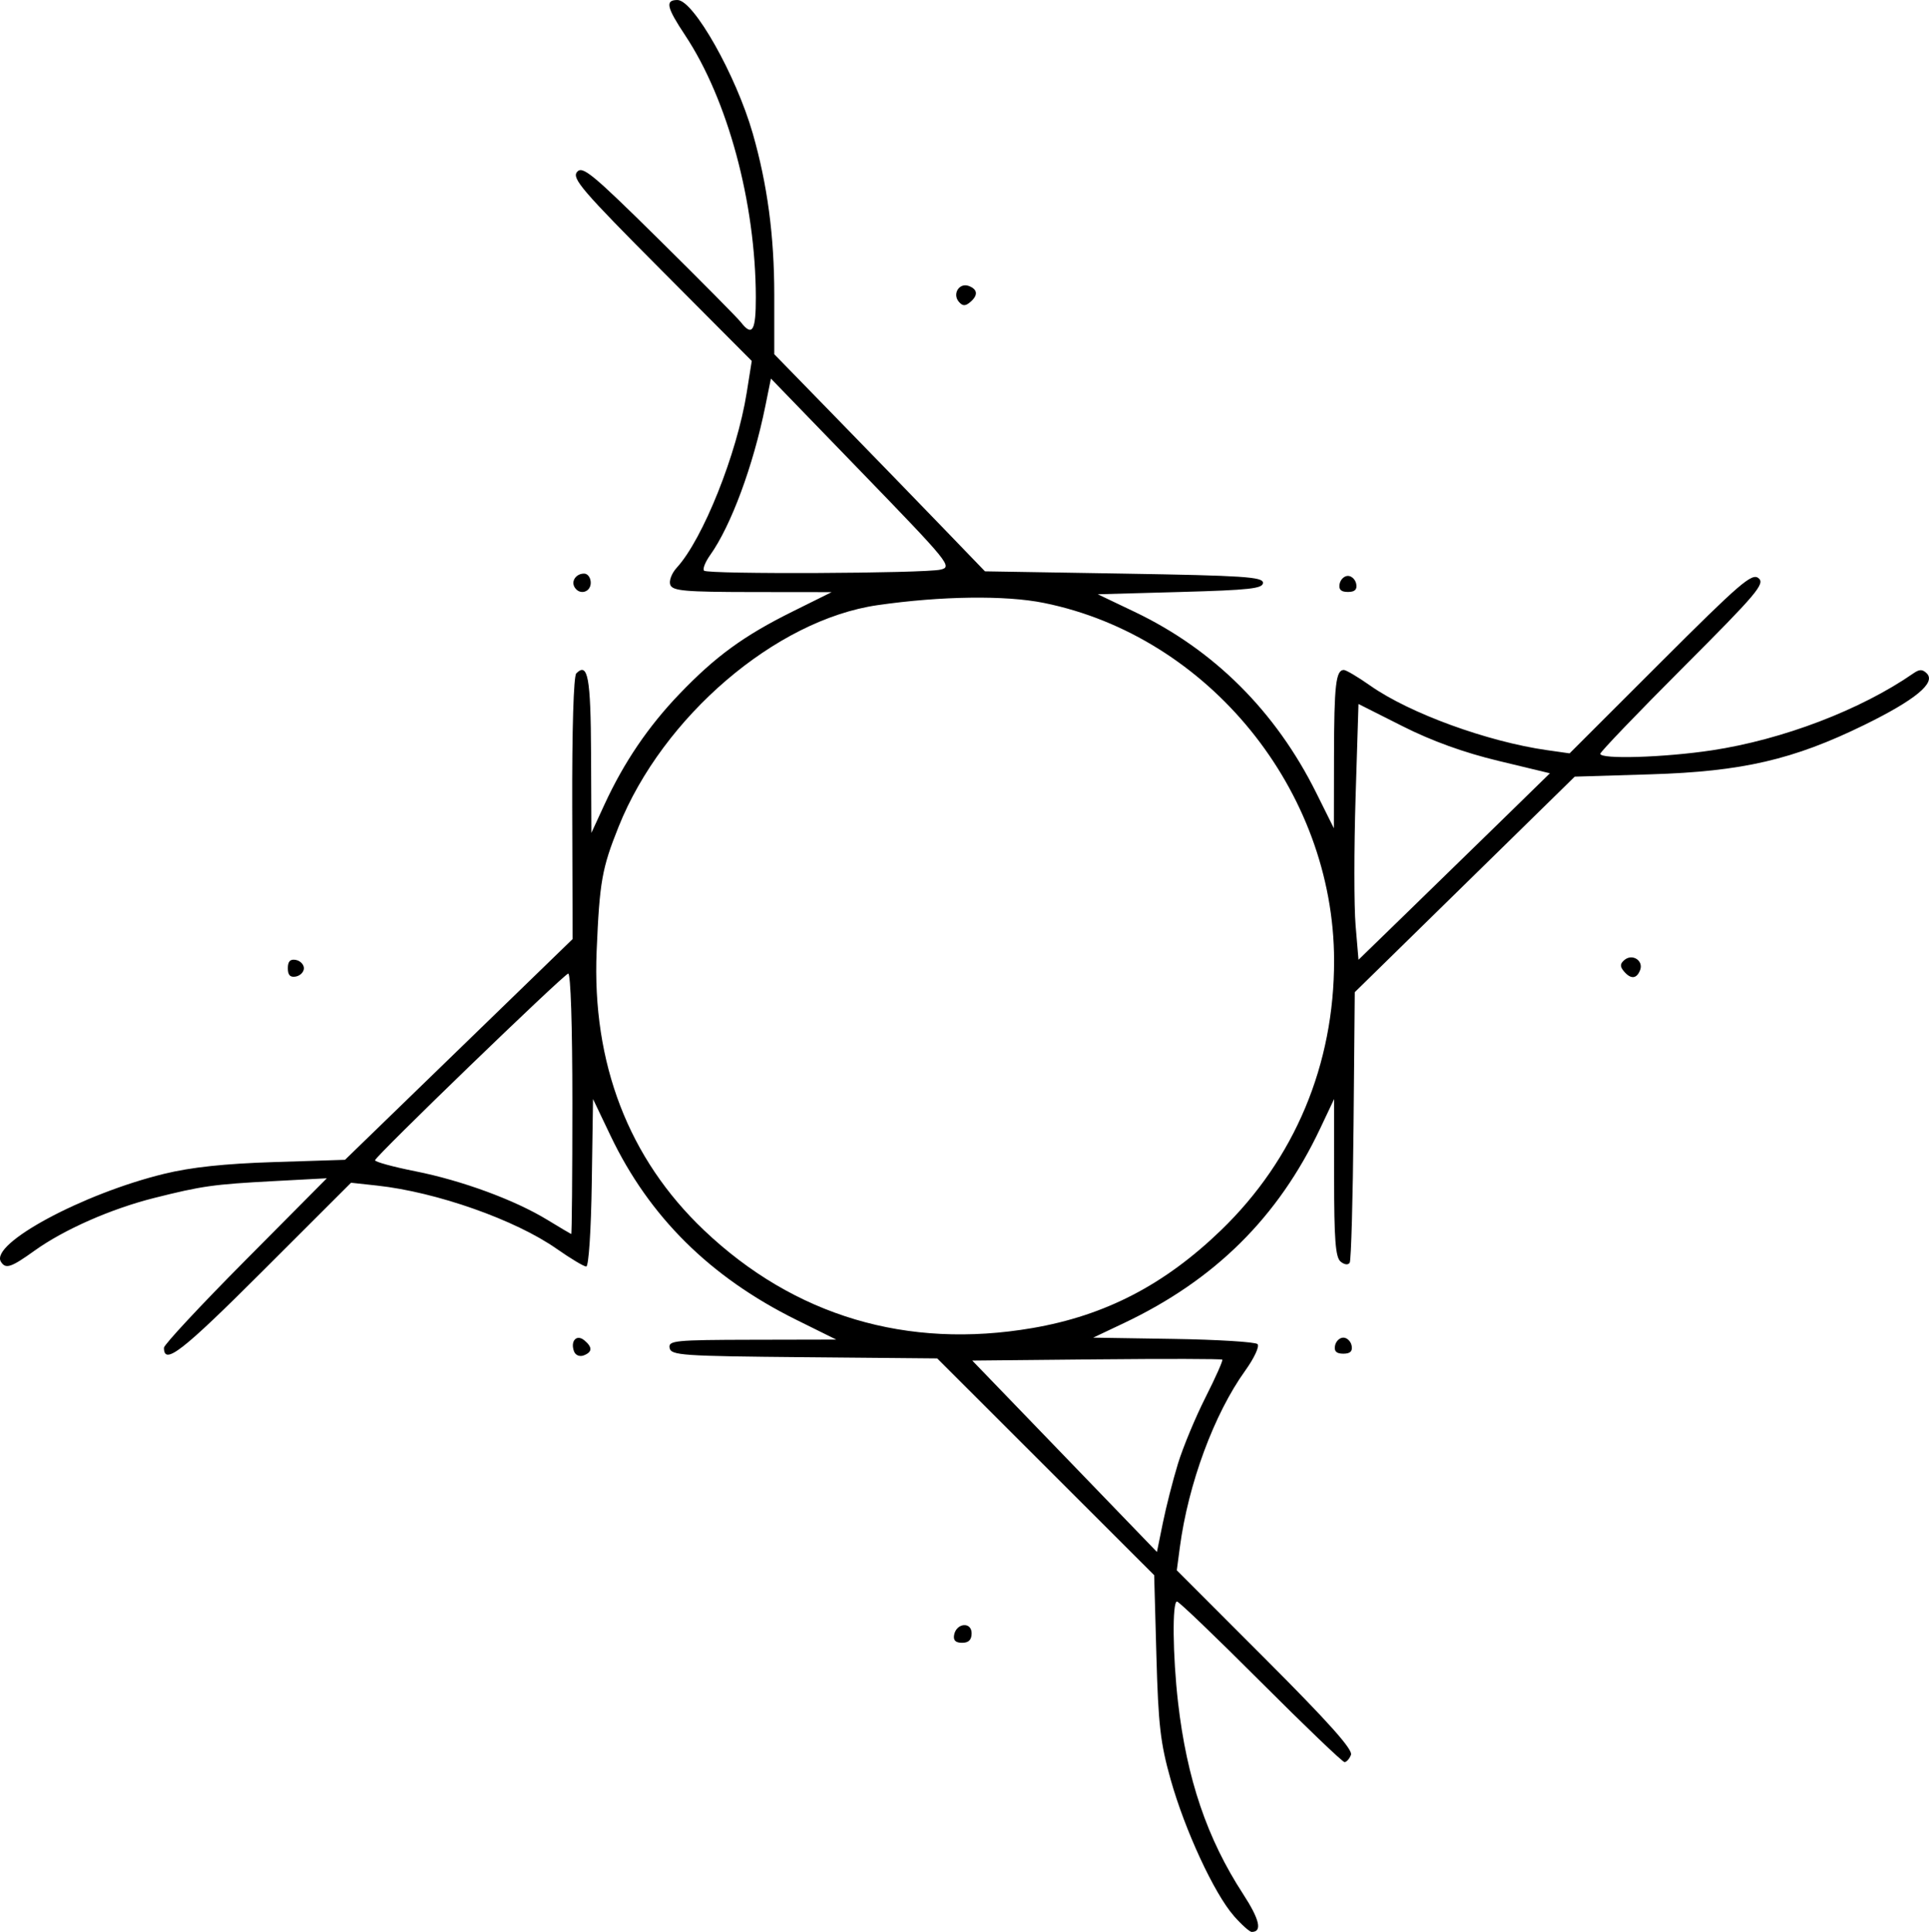 <?xml version="1.0" encoding="UTF-8" standalone="no"?>
<!-- Created with Inkscape (http://www.inkscape.org/) -->

<svg
   xmlns:dc="http://purl.org/dc/elements/1.1/"
   xmlns:cc="http://creativecommons.org/ns#"
   xmlns:rdf="http://www.w3.org/1999/02/22-rdf-syntax-ns#"
   xmlns:svg="http://www.w3.org/2000/svg"
   xmlns="http://www.w3.org/2000/svg"
   version="1.1"
   width="420.351"
   height="421"
   id="svg8906">
  <defs
     id="defs8908" />
  <g
     transform="translate(-54.842,177.052)"
     id="layer1">
    <path
       d="m 263.758,-111.323 c -1.435,-1.729 0.163,-4.191 2.209,-3.406 1.962,0.753 2.047,2.062 0.234,3.567 -1.03,0.855 -1.633,0.815 -2.443,-0.161 z m 83.001,61.521 c 0.185,-0.963 1,-1.75 1.81,-1.75 0.81,0 1.624,0.787 1.81,1.75 0.236,1.228 -0.303,1.75 -1.81,1.75 -1.506,0 -2.046,-0.522 -1.81,-1.75 z m -166.69,0.75 c -0.837,-1.354 0.292,-3 2.059,-3 0.793,0 1.441,0.9 1.441,2 0,2.07 -2.413,2.76 -3.5,1 z m 228.61,83.633 c -0.855,-1.03 -0.815,-1.633 0.161,-2.443 1.729,-1.435 4.191,0.163 3.406,2.209 -0.753,1.962 -2.062,2.047 -3.567,0.234 z m -291.11,-0.633 c 0,-1.506 0.522,-2.046 1.75,-1.81 0.963,0.185 1.75,1 1.75,1.81 0,0.81 -0.787,1.624 -1.75,1.81 -1.228,0.236 -1.75,-0.303 -1.75,-1.81 z m 228.19,82.25 c 0.185,-0.963 1,-1.75 1.81,-1.75 0.81,0 1.624,0.787 1.81,1.75 0.236,1.228 -0.303,1.75 -1.81,1.75 -1.506,0 -2.046,-0.522 -1.81,-1.75 z m -165.817,1.281 c -0.873,-2.276 0.542,-3.846 2.216,-2.457 1.827,1.517 1.787,2.568 -0.127,3.302 -0.863,0.331 -1.78,-0.04 -2.089,-0.845 z m 82.815,61.731 c 0.502,-2.607 3.812,-2.897 3.812,-0.335 0,1.431 -0.642,2.073 -2.073,2.073 -1.431,0 -1.97,-0.538 -1.738,-1.738 z m -2.957,-232.13 c 2.625,-0.607 1.961,-1.427 -17.117,-21.132 l -19.848,-20.5 -1.218,6 c -2.643,13.026 -7.479,26.082 -12.022,32.463 -1.082,1.52 -1.681,3.05 -1.33,3.4 0.818,0.818 47.913,0.607 51.535,-0.231 z m 121.529,55.377 11.26,-10.996 -11.26,-2.711 c -7.514,-1.81 -14.452,-4.32 -20.858,-7.548 l -9.598,-4.837 -0.633,20.363 c -0.348,11.2 -0.348,23.741 10e-4,27.869 l 0.634,7.506 9.597,-9.325 c 5.278,-5.129 14.664,-14.273 20.857,-20.321 z M 179.568,63.365 c 0,-16.913 -0.374,-28.447 -0.917,-28.25 -1.311,0.476 -42.083,39.886 -42.082,40.676 3e-4,0.361 3.938,1.439 8.75,2.395 10.162,2.019 21.63,6.233 28.749,10.566 2.75,1.673 5.112,3.077 5.25,3.119 0.138,0.042 0.25,-12.786 0.25,-28.506 z m 100.25,48.993 c 15.864,-2.727 28.782,-9.426 41.09,-21.307 16.069,-15.513 24.692,-36.102 24.648,-58.853 -0.072,-36.999 -27.352,-70.589 -63.231,-77.859 -8.385,-1.699 -22.431,-1.511 -36.255,0.485 -22.161,3.2 -46.828,24.309 -56.431,48.293 -3.636,9.081 -4.142,11.946 -4.783,27.091 -1.034,24.44 6.956,45.216 23.397,60.834 19.677,18.693 44.248,26.012 71.566,21.316 z m 31.704,29.59 c 1.093,-3.575 3.791,-10.072 5.995,-14.438 2.204,-4.366 3.86,-8.086 3.68,-8.266 -0.18,-0.18 -12.514,-0.208 -27.407,-0.062 l -27.079,0.266 20.121,20.852 20.121,20.852 1.291,-6.352 c 0.71,-3.494 2.185,-9.277 3.278,-12.852 z m 12.176,98.495 c -4.268,-4.861 -10.641,-18.617 -13.76,-29.701 -2.228,-7.918 -2.687,-11.902 -3.101,-26.91 l -0.486,-17.617 -23.641,-23.62 -23.641,-23.62 -28.987,-0.263 c -26.69,-0.242 -29.013,-0.402 -29.323,-2.013 -0.31,-1.614 1.086,-1.753 17.987,-1.789 l 18.323,-0.039 -8.721,-4.319 c -18.75,-9.285 -32.033,-22.45 -40.46,-40.103 l -3.819,-8 -0.273,18.25 c -0.156,10.432 -0.672,18.25 -1.206,18.25 -0.513,0 -3.412,-1.737 -6.443,-3.86 -9.028,-6.324 -26.186,-12.367 -39.119,-13.777 l -5.685,-0.62 -19.276,19.257 C 94.472,117.527 90.568,120.56 90.568,116.65 c 0,-0.649 7.987,-9.224 17.75,-19.055 l 17.75,-17.875 -11.5,0.613 c -13.22,0.704 -15.689,1.052 -26.144,3.682 -9.386,2.361 -19.662,6.889 -26.051,11.479 -5.123,3.68 -6.307,4.07 -7.332,2.412 -2.425,-3.923 17.785,-14.815 35.527,-19.146 5.944,-1.451 13.155,-2.224 23.979,-2.57 l 15.479,-0.495 24.798,-24.053 24.798,-24.053 -0.087,-28.46 c -0.052,-17.215 0.297,-28.844 0.885,-29.432 2.528,-2.528 3.148,0.855 3.22,17.563 l 0.074,17.191 2.844,-6.17 c 4.245,-9.21 9.548,-17.024 16.386,-24.148 7.85,-8.178 13.985,-12.646 24.592,-17.911 l 8.529,-4.234 -17.281,-0.019 c -14.679,-0.016 -17.371,-0.253 -17.877,-1.57 -0.331,-0.862 0.299,-2.528 1.418,-3.75 5.691,-6.216 13.11,-24.782 15.232,-38.12 l 1.101,-6.921 -19.701,-19.791 c -17.242,-17.321 -19.535,-19.99 -18.371,-21.392 1.173,-1.414 3.271,0.315 17.849,14.712 9.086,8.973 17.132,17.101 17.881,18.064 2.468,3.171 3.249,1.843 3.23,-5.5 -0.052,-20.61 -6.123,-43.085 -15.424,-57.096 -4.036,-6.08 -4.376,-7.654 -1.655,-7.654 3.515,0 12.775,16.404 16.407,29.066 3.198,11.148 4.69,22.332 4.69,35.14 l 0,12.985 13.797,14.155 c 7.589,7.785 17.92,18.43 22.958,23.655 l 9.16,9.5 30.292,0.5 c 26.037,0.43 30.292,0.711 30.292,2 0,1.259 -2.889,1.58 -18,2 l -18,0.5 8,3.819 c 17.284,8.251 30.749,21.659 39.589,39.422 l 3.861,7.758 0.025,-15.668 c 0.025,-15.536 0.4,-18.832 2.143,-18.832 0.497,0 3.099,1.543 5.783,3.43 8.551,6.011 25.515,12.197 38.506,14.043 l 4.906,0.697 19.779,-19.761 c 17.462,-17.446 19.97,-19.602 21.408,-18.409 1.449,1.202 -0.368,3.351 -16.435,19.436 -9.935,9.946 -18.064,18.417 -18.064,18.824 0,1.244 13.932,0.814 24.303,-0.749 15.442,-2.328 32.467,-8.829 43.919,-16.771 1.338,-0.928 1.993,-0.924 2.937,0.02 2.023,2.023 -2.545,5.787 -13.599,11.203 -15.499,7.594 -26.622,10.166 -46.595,10.777 l -16.534,0.505 -23.966,23.486 -23.966,23.486 -0.265,29.011 c -0.145,15.956 -0.523,29.429 -0.839,29.94 -0.336,0.544 -1.16,0.444 -1.985,-0.241 -1.114,-0.925 -1.411,-4.775 -1.412,-18.299 l -8e-4,-17.128 -3.041,6.429 c -9.151,19.344 -22.946,33.01 -42.834,42.433 l -6.623,3.138 17.475,0.275 c 9.611,0.151 17.861,0.661 18.333,1.133 0.477,0.477 -0.72,3.055 -2.7,5.811 -6.763,9.413 -12.392,24.643 -14.23,38.496 l -0.661,4.983 19.286,19.305 c 13.775,13.789 19.111,19.761 18.673,20.901 -0.337,0.878 -0.969,1.597 -1.405,1.597 -0.436,0 -8.658,-7.875 -18.271,-17.5 -9.613,-9.625 -17.821,-17.5 -18.239,-17.5 -1.06,0 -0.936,11.832 0.231,22 1.911,16.659 6.327,29.676 14.149,41.704 3.639,5.595 4.259,8.296 1.904,8.296 -0.461,0 -2.222,-1.577 -3.915,-3.505 z"
       id="path5773"
       style="fill:#000000;fill-opacity:1;stroke:none;display:inline" />
  </g>
</svg>

